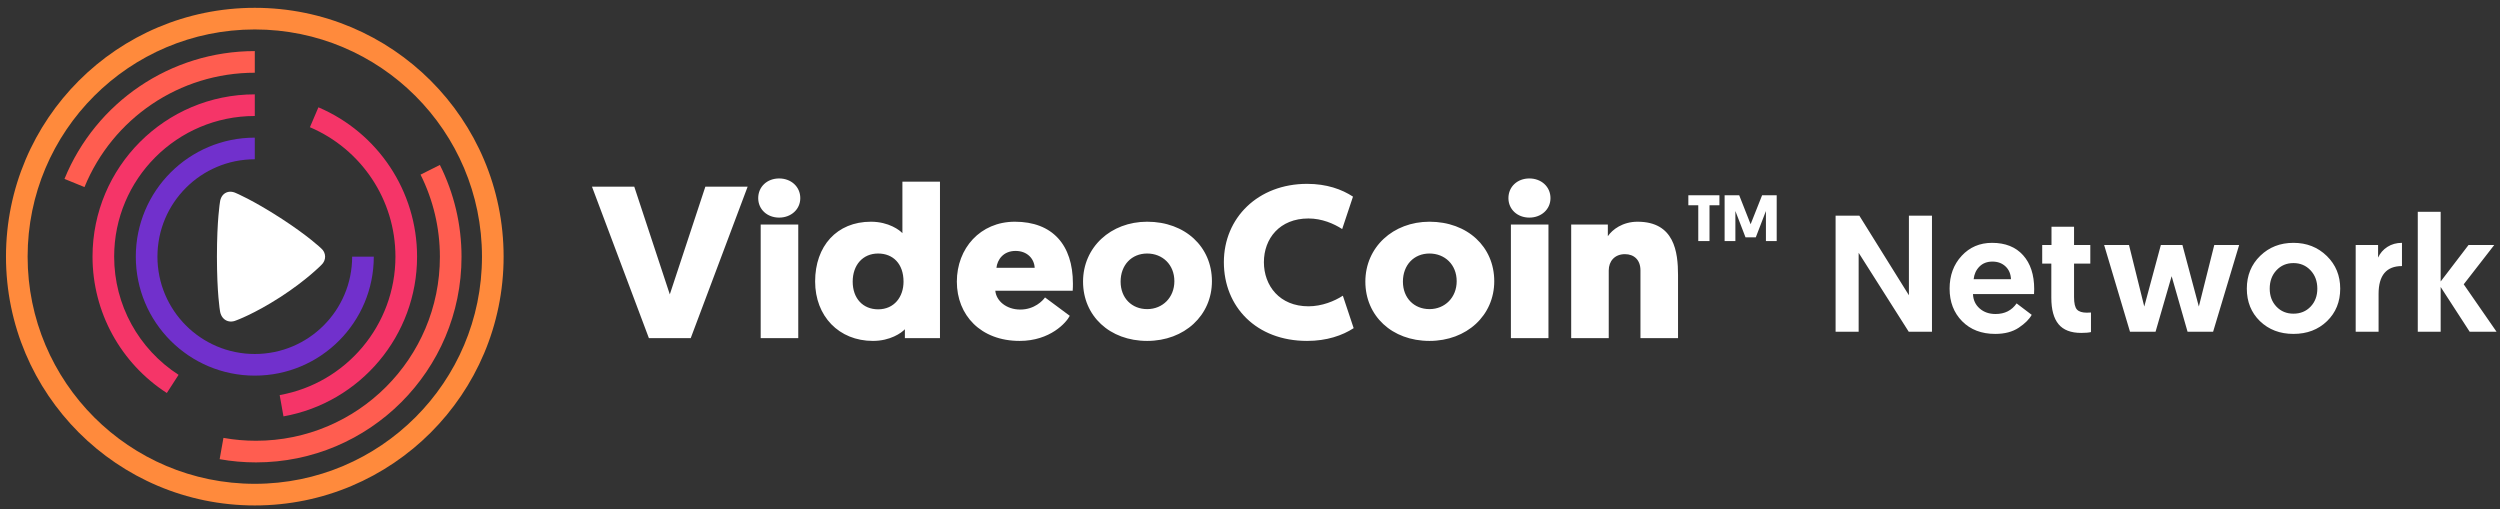 <svg xmlns="http://www.w3.org/2000/svg" width="211" height="43" viewBox="0 0 211 43">
  <rect x="0" y="0" width="211" height="43" fill="#333333" stroke="none"/>
  <g fill="none" fill-rule="evenodd" transform="translate(-4 -5)">
    <path fill="#FFF" fill-rule="nonzero" d="M165.098,33 L160.87,26.336 L160.87,33 L158.924,33 L158.924,23.2 L160.926,23.2 L165.112,29.92 L165.112,23.2 L167.058,23.2 L167.058,33 L165.098,33 Z M168.546,29.36 C168.546,28.249 168.884,27.328 169.561,26.595 C170.238,25.862 171.094,25.496 172.13,25.496 C173.25,25.496 174.123,25.844 174.748,26.539 C175.373,27.234 175.686,28.189 175.686,29.402 C175.686,29.589 175.681,29.729 175.672,29.822 L170.52,29.822 C170.539,30.317 170.725,30.72 171.08,31.033 C171.435,31.346 171.883,31.502 172.424,31.502 C173.199,31.502 173.791,31.203 174.202,30.606 L175.476,31.572 C175.271,31.945 174.907,32.307 174.384,32.657 C173.861,33.007 173.199,33.182 172.396,33.182 C171.239,33.182 170.308,32.825 169.603,32.111 C168.898,31.397 168.546,30.48 168.546,29.36 Z M170.576,28.562 L173.726,28.562 C173.707,28.114 173.553,27.755 173.264,27.484 C172.975,27.213 172.606,27.078 172.158,27.078 C171.71,27.078 171.346,27.218 171.066,27.498 C170.786,27.778 170.623,28.133 170.576,28.562 Z M177.146,25.678 L177.146,24.138 L179.05,24.138 L179.05,25.678 L180.422,25.678 L180.422,27.246 L179.05,27.246 L179.05,30.074 C179.05,30.597 179.132,30.947 179.295,31.124 C179.458,31.301 179.736,31.39 180.128,31.39 C180.259,31.39 180.375,31.385 180.478,31.376 L180.478,33.028 C180.282,33.075 180.007,33.098 179.652,33.098 C178.784,33.098 178.147,32.853 177.741,32.363 C177.335,31.873 177.132,31.129 177.132,30.13 L177.132,27.246 L176.362,27.246 L176.362,25.678 L177.146,25.678 Z M188.63,33 L187.286,28.31 L185.928,33 L183.772,33 L181.588,25.678 L183.688,25.678 L184.976,30.872 L186.376,25.678 L188.196,25.678 L189.582,30.872 L190.884,25.678 L192.984,25.678 L190.786,33 L188.63,33 Z M194.738,32.104 C194.001,31.385 193.632,30.471 193.632,29.36 C193.632,28.249 194.008,27.328 194.759,26.595 C195.51,25.862 196.446,25.496 197.566,25.496 C198.686,25.496 199.624,25.865 200.38,26.602 C201.136,27.339 201.514,28.259 201.514,29.36 C201.514,30.471 201.143,31.385 200.401,32.104 C199.659,32.823 198.714,33.182 197.566,33.182 C196.427,33.182 195.485,32.823 194.738,32.104 Z M195.564,29.36 C195.564,29.976 195.753,30.482 196.131,30.879 C196.509,31.276 196.987,31.474 197.566,31.474 C198.154,31.474 198.637,31.276 199.015,30.879 C199.393,30.482 199.582,29.976 199.582,29.36 C199.582,28.735 199.391,28.219 199.008,27.813 C198.625,27.407 198.145,27.204 197.566,27.204 C196.987,27.204 196.509,27.407 196.131,27.813 C195.753,28.219 195.564,28.735 195.564,29.36 Z M206.726,25.496 L206.726,27.456 C205.41,27.456 204.752,28.24 204.752,29.808 L204.752,33 L202.82,33 L202.82,25.678 L204.71,25.678 L204.71,26.742 C204.878,26.369 205.139,26.068 205.494,25.839 C205.849,25.61 206.259,25.496 206.726,25.496 Z M208.06,33 L208.06,22.878 L209.992,22.878 L209.992,28.758 L212.344,25.678 L214.514,25.678 L211.938,28.996 L214.71,33 L212.442,33 L209.992,29.22 L209.992,33 L208.06,33 Z"/>
    <g transform="translate(4.505 5.66)">
      <path fill="#FFF" d="M57.793,27.876 L62.596,15.095 L59.027,15.095 L56.027,24.187 L53.027,15.095 L49.458,15.095 L54.261,27.876 L57.793,27.876 Z M66.868,18.29 L63.697,18.29 L63.697,27.876 L66.868,27.876 L66.868,18.29 Z M65.254,17.706 C66.26,17.706 67.039,17.012 67.039,16.063 C67.039,15.095 66.26,14.401 65.254,14.401 C64.248,14.401 63.488,15.095 63.488,16.063 C63.488,17.012 64.248,17.706 65.254,17.706 Z M75.753,23.11 C75.753,21.595 74.861,20.737 73.608,20.737 C72.317,20.737 71.462,21.704 71.462,23.11 C71.462,24.534 72.336,25.447 73.608,25.447 C74.975,25.447 75.753,24.388 75.753,23.11 Z M75.867,27.876 L75.867,27.127 C75.582,27.437 74.633,28.113 73.171,28.113 C70.304,28.113 68.292,26.032 68.292,23.092 C68.292,20.116 70.114,18.053 73,18.053 C74.519,18.053 75.449,18.783 75.658,19.02 L75.658,14.675 L78.829,14.675 L78.829,27.876 L75.867,27.876 Z M90.03,23.877 L83.499,23.877 C83.575,24.735 84.43,25.466 85.607,25.466 C86.803,25.466 87.505,24.717 87.695,24.443 L89.784,25.995 C89.499,26.561 88.132,28.113 85.55,28.113 C82.265,28.113 80.253,25.94 80.253,23.11 C80.253,20.298 82.227,18.053 85.151,18.053 C88.322,18.053 90.049,20.006 90.049,23.275 C90.049,23.457 90.049,23.658 90.03,23.877 Z M85.208,20.518 C84.164,20.518 83.67,21.266 83.594,21.942 L86.822,21.942 C86.784,21.175 86.195,20.518 85.208,20.518 Z M90.904,23.11 C90.904,20.207 93.239,18.053 96.315,18.053 C99.523,18.053 101.782,20.171 101.782,23.074 C101.782,25.958 99.466,28.113 96.315,28.113 C93.144,28.113 90.904,25.995 90.904,23.11 Z M94.074,23.11 C94.074,24.498 95.024,25.429 96.315,25.429 C97.625,25.429 98.612,24.443 98.612,23.074 C98.612,21.668 97.606,20.737 96.315,20.737 C95.005,20.737 94.074,21.704 94.074,23.11 Z M109.813,28.113 C111.465,28.113 112.794,27.657 113.744,27.036 L112.832,24.297 C112.13,24.753 111.067,25.192 109.927,25.192 C107.497,25.192 106.168,23.457 106.168,21.467 C106.168,19.477 107.497,17.779 109.927,17.779 C111.067,17.779 112.073,18.217 112.775,18.673 L113.687,15.935 C112.737,15.314 111.465,14.857 109.813,14.857 C105.675,14.857 102.789,17.724 102.789,21.467 C102.789,25.228 105.523,28.113 109.813,28.113 Z M114.731,23.11 C114.731,20.207 117.066,18.053 120.142,18.053 C123.35,18.053 125.61,20.171 125.61,23.074 C125.61,25.958 123.293,28.113 120.142,28.113 C116.971,28.113 114.731,25.995 114.731,23.11 Z M117.901,23.11 C117.901,24.498 118.851,25.429 120.142,25.429 C121.452,25.429 122.439,24.443 122.439,23.074 C122.439,21.668 121.433,20.737 120.142,20.737 C118.832,20.737 117.901,21.704 117.901,23.11 Z M130.185,18.29 L127.015,18.29 L127.015,27.876 L130.185,27.876 L130.185,18.29 Z M128.571,17.706 C129.578,17.706 130.356,17.012 130.356,16.063 C130.356,15.095 129.578,14.401 128.571,14.401 C127.565,14.401 126.806,15.095 126.806,16.063 C126.806,17.012 127.565,17.706 128.571,17.706 Z M137.704,18.053 C140.817,18.053 141.121,20.609 141.121,22.562 L141.121,22.562 L141.121,27.876 L137.95,27.876 L137.95,22.161 C137.95,21.266 137.4,20.791 136.64,20.791 C135.767,20.791 135.273,21.394 135.273,22.161 L135.273,22.161 L135.273,27.876 L132.103,27.876 L132.103,18.29 L135.197,18.29 L135.197,19.276 C135.577,18.71 136.45,18.053 137.704,18.053 Z M144.614,15.818 L144.614,16.663 L143.777,16.663 L143.777,19.684 L142.829,19.684 L142.829,16.663 L141.991,16.663 L141.991,15.818 L144.614,15.818 Z M146.283,15.818 L147.247,18.265 L148.217,15.818 L149.448,15.818 L149.448,19.684 L148.539,19.684 L148.539,17.149 L147.685,19.369 L146.815,19.369 L145.961,17.149 L145.961,19.684 L145.052,19.684 L145.052,15.818 L146.283,15.818 Z"/>
      <path fill="#FF8A3C" fill-rule="nonzero" d="M21,42 C32.598,42 42,32.598 42,21 C42,9.402 32.598,0 21,0 C9.402,0 0,9.402 0,21 C0,32.598 9.402,42 21,42 Z M21,40.174 C10.411,40.174 1.826,31.589 1.826,21 C1.826,10.411 10.411,1.826 21,1.826 C31.589,1.826 40.174,10.411 40.174,21 C40.174,31.589 31.589,40.174 21,40.174 Z"/>
      <path fill="#FF5D50" d="M36.621,13.262 C37.817,15.65 38.448,18.29 38.448,21.018 C38.448,30.599 30.681,38.366 21.1,38.366 C20.064,38.366 19.038,38.275 18.033,38.095 L18.033,38.095 L18.353,36.298 C19.253,36.458 20.171,36.54 21.1,36.54 C29.672,36.54 36.622,29.59 36.622,21.018 C36.622,18.575 36.057,16.215 34.989,14.079 L34.989,14.079 Z M21,3.652 L21,5.478 C14.638,5.478 8.993,9.341 6.626,15.13 L6.626,15.13 L4.936,14.439 C7.581,7.969 13.89,3.652 21,3.652 L21,3.652 Z"/>
      <path fill="#F53568" d="M26.369,8.397 C31.377,10.533 34.696,15.461 34.696,21 C34.696,27.662 29.906,33.325 23.42,34.482 L23.42,34.482 L23.1,32.685 C28.718,31.682 32.87,26.774 32.87,21 C32.87,16.199 29.993,11.928 25.652,10.077 L25.652,10.077 Z M21,7.304 L21,9.13 C14.445,9.13 9.13,14.445 9.13,21 C9.13,25.079 11.203,28.803 14.566,30.976 L14.566,30.976 L13.575,32.51 C9.697,30.003 7.304,25.705 7.304,21 C7.304,13.436 13.436,7.304 21,7.304 L21,7.304 Z"/>
      <path fill="#7130CC" d="M21,31.043 C26.547,31.043 31.043,26.547 31.043,21 C31.043,15.453 26.547,10.957 21,10.957 C15.453,10.957 10.957,15.453 10.957,21 L12.783,21 C12.783,16.462 16.462,12.783 21,12.783 C25.538,12.783 29.217,16.462 29.217,21 C29.217,25.538 25.538,29.217 21,29.217 L21,31.043 Z" transform="rotate(180 21 21)"/>
      <path fill="#FFF" d="M26.63,21.69 C26.63,21.69 25.38,22.978 23.156,24.413 C20.931,25.848 19.43,26.381 19.43,26.381 C18.765,26.669 18.148,26.293 18.058,25.556 C18.058,25.556 17.804,24.083 17.804,20.996 C17.804,17.91 18.059,16.408 18.059,16.408 C18.143,15.671 18.753,15.325 19.409,15.635 C19.409,15.635 20.799,16.21 23.156,17.73 C25.512,19.25 26.605,20.304 26.605,20.304 C27.036,20.675 27.044,21.299 26.63,21.69 Z"/>
    </g>
  </g>
</svg>
